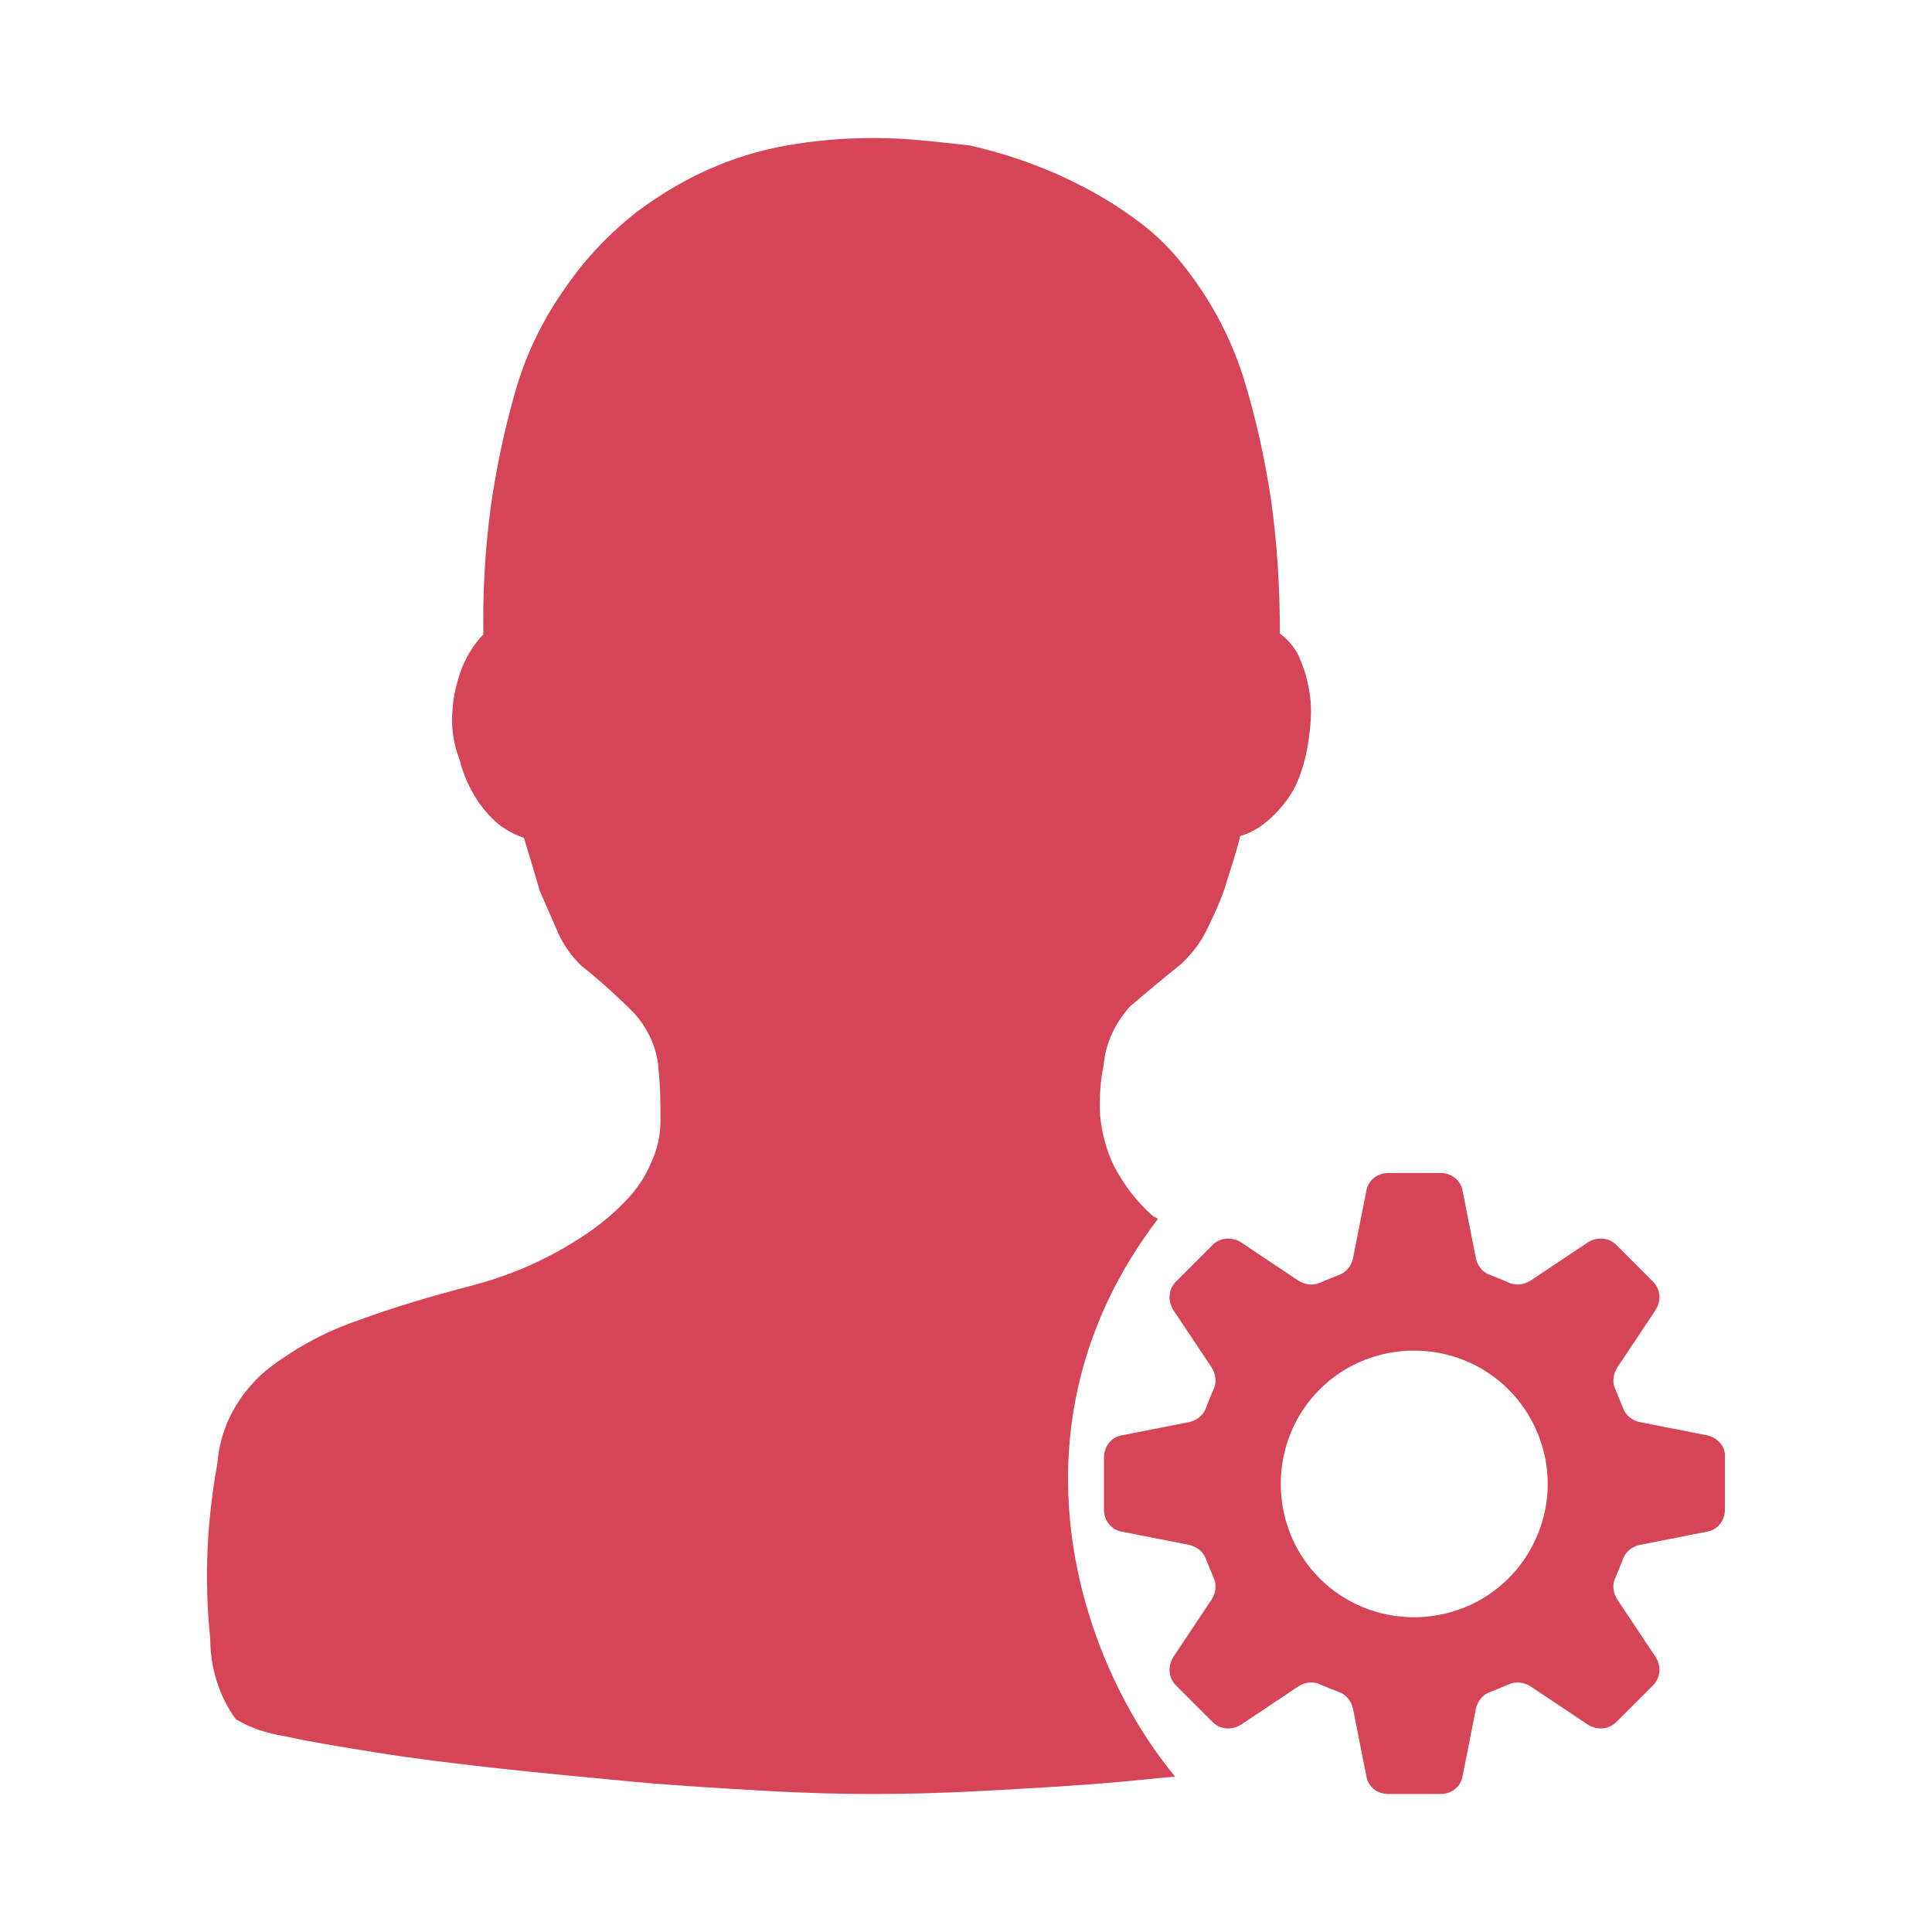 <svg xmlns="http://www.w3.org/2000/svg" width="28" height="28" viewBox="0 0 28 28" fill="none">
  <path
    d="M24.745 20.803L23.764 20.61C23.655 20.585 23.558 20.513 23.521 20.404C23.485 20.319 23.449 20.222 23.412 20.137C23.364 20.04 23.376 19.919 23.437 19.822L23.994 18.986C24.079 18.853 24.067 18.684 23.957 18.575L23.424 18.042C23.316 17.933 23.146 17.921 23.013 18.005L22.177 18.563C22.08 18.623 21.959 18.635 21.862 18.587C21.777 18.55 21.693 18.514 21.596 18.478C21.487 18.442 21.414 18.345 21.39 18.235L21.196 17.254C21.172 17.109 21.038 17 20.881 17H20.118C19.961 17 19.827 17.109 19.803 17.254L19.609 18.235C19.585 18.345 19.512 18.442 19.403 18.478C19.319 18.514 19.222 18.55 19.137 18.587C19.04 18.635 18.919 18.623 18.822 18.563L17.986 18.005C17.853 17.921 17.683 17.933 17.575 18.042L17.042 18.575C16.933 18.684 16.921 18.853 17.005 18.986L17.562 19.822C17.623 19.919 17.635 20.04 17.587 20.137C17.55 20.222 17.514 20.307 17.478 20.404C17.441 20.513 17.344 20.585 17.235 20.61L16.254 20.803C16.109 20.828 16 20.961 16 21.118V21.882C16 22.039 16.109 22.172 16.254 22.197L17.235 22.39C17.344 22.415 17.441 22.487 17.478 22.596C17.514 22.681 17.55 22.778 17.587 22.863C17.635 22.96 17.623 23.081 17.562 23.178L17.005 24.014C16.921 24.147 16.933 24.316 17.042 24.425L17.575 24.958C17.683 25.067 17.853 25.079 17.986 24.995L18.822 24.437C18.919 24.377 19.04 24.365 19.137 24.413C19.222 24.45 19.306 24.486 19.403 24.522C19.512 24.558 19.585 24.655 19.609 24.765L19.803 25.746C19.827 25.891 19.961 26 20.118 26H20.881C21.038 26 21.172 25.891 21.196 25.746L21.39 24.765C21.414 24.655 21.487 24.558 21.596 24.522C21.68 24.486 21.777 24.45 21.862 24.413C21.959 24.365 22.08 24.377 22.177 24.437L23.013 24.995C23.146 25.079 23.316 25.067 23.424 24.958L23.957 24.425C24.067 24.316 24.079 24.147 23.994 24.014L23.437 23.178C23.376 23.081 23.364 22.96 23.412 22.863C23.449 22.778 23.485 22.693 23.521 22.596C23.558 22.487 23.655 22.415 23.764 22.39L24.745 22.197C24.89 22.172 24.999 22.039 24.999 21.882V21.118C25.011 20.973 24.902 20.84 24.745 20.803ZM21.862 22.875C21.111 23.626 19.876 23.626 19.125 22.875C18.374 22.124 18.374 20.888 19.125 20.137C19.876 19.386 21.111 19.386 21.862 20.137C22.226 20.501 22.431 20.997 22.431 21.506C22.431 22.015 22.226 22.511 21.862 22.875Z"
    fill="#D64457" />
  <path
    d="M16.774 17.675C16.787 17.651 16.723 17.639 16.698 17.615C16.468 17.41 16.289 17.17 16.148 16.905C16.034 16.677 15.97 16.424 15.944 16.171C15.931 15.931 15.944 15.678 15.995 15.438C16.021 15.125 16.161 14.824 16.378 14.584C16.621 14.379 16.864 14.174 17.119 13.97C17.259 13.838 17.387 13.681 17.477 13.501C17.579 13.296 17.668 13.104 17.745 12.887C17.821 12.635 17.911 12.382 17.974 12.117C18.14 12.069 18.294 11.973 18.421 11.853C18.562 11.72 18.689 11.564 18.779 11.383C18.894 11.131 18.958 10.854 18.983 10.577C19.009 10.361 19.009 10.144 18.958 9.928C18.932 9.783 18.881 9.639 18.817 9.495C18.753 9.374 18.664 9.266 18.549 9.182C18.549 8.532 18.511 7.883 18.421 7.245C18.332 6.656 18.204 6.066 18.026 5.489C17.834 4.875 17.528 4.31 17.119 3.805C16.915 3.552 16.672 3.323 16.391 3.131C16.059 2.89 15.702 2.698 15.331 2.529C14.923 2.349 14.489 2.205 14.054 2.108C13.607 2.06 13.148 2 12.688 2C12.305 2 11.935 2.024 11.552 2.084C11.143 2.144 10.747 2.253 10.377 2.409C9.968 2.577 9.585 2.806 9.228 3.071C8.832 3.383 8.487 3.744 8.206 4.153C7.861 4.635 7.606 5.164 7.453 5.729C7.3 6.271 7.185 6.824 7.108 7.377C7.031 7.979 6.993 8.592 7.006 9.194C6.865 9.338 6.763 9.507 6.687 9.699C6.623 9.88 6.572 10.072 6.559 10.277C6.533 10.529 6.572 10.782 6.661 11.011C6.712 11.227 6.814 11.444 6.942 11.636C7.031 11.756 7.134 11.877 7.261 11.973C7.363 12.045 7.478 12.105 7.593 12.141C7.67 12.394 7.746 12.647 7.823 12.911L8.091 13.525C8.168 13.693 8.283 13.862 8.423 13.994C8.679 14.198 8.934 14.427 9.164 14.656C9.394 14.896 9.534 15.209 9.547 15.534C9.572 15.787 9.572 16.015 9.572 16.232C9.572 16.436 9.534 16.641 9.445 16.833C9.355 17.05 9.228 17.242 9.062 17.41C8.845 17.639 8.576 17.844 8.296 18.012C7.849 18.289 7.338 18.505 6.814 18.638C6.265 18.782 5.729 18.938 5.205 19.131C4.707 19.299 4.248 19.552 3.852 19.865C3.443 20.213 3.188 20.695 3.15 21.212C2.996 22.054 2.958 22.896 3.047 23.75C3.047 24.171 3.175 24.581 3.418 24.917C3.622 25.038 3.865 25.122 4.107 25.158C4.478 25.242 4.925 25.314 5.448 25.398C5.972 25.483 6.559 25.555 7.21 25.627C7.861 25.699 8.513 25.759 9.151 25.82C9.802 25.88 10.428 25.916 11.054 25.952C11.667 25.988 12.203 26 12.663 26C13.122 26 13.671 25.988 14.297 25.952C14.961 25.916 15.612 25.88 16.276 25.82C16.532 25.796 17.03 25.747 17.03 25.747C15.65 24.087 14.489 20.683 16.774 17.675Z"
    fill="#D64457" />
</svg>
